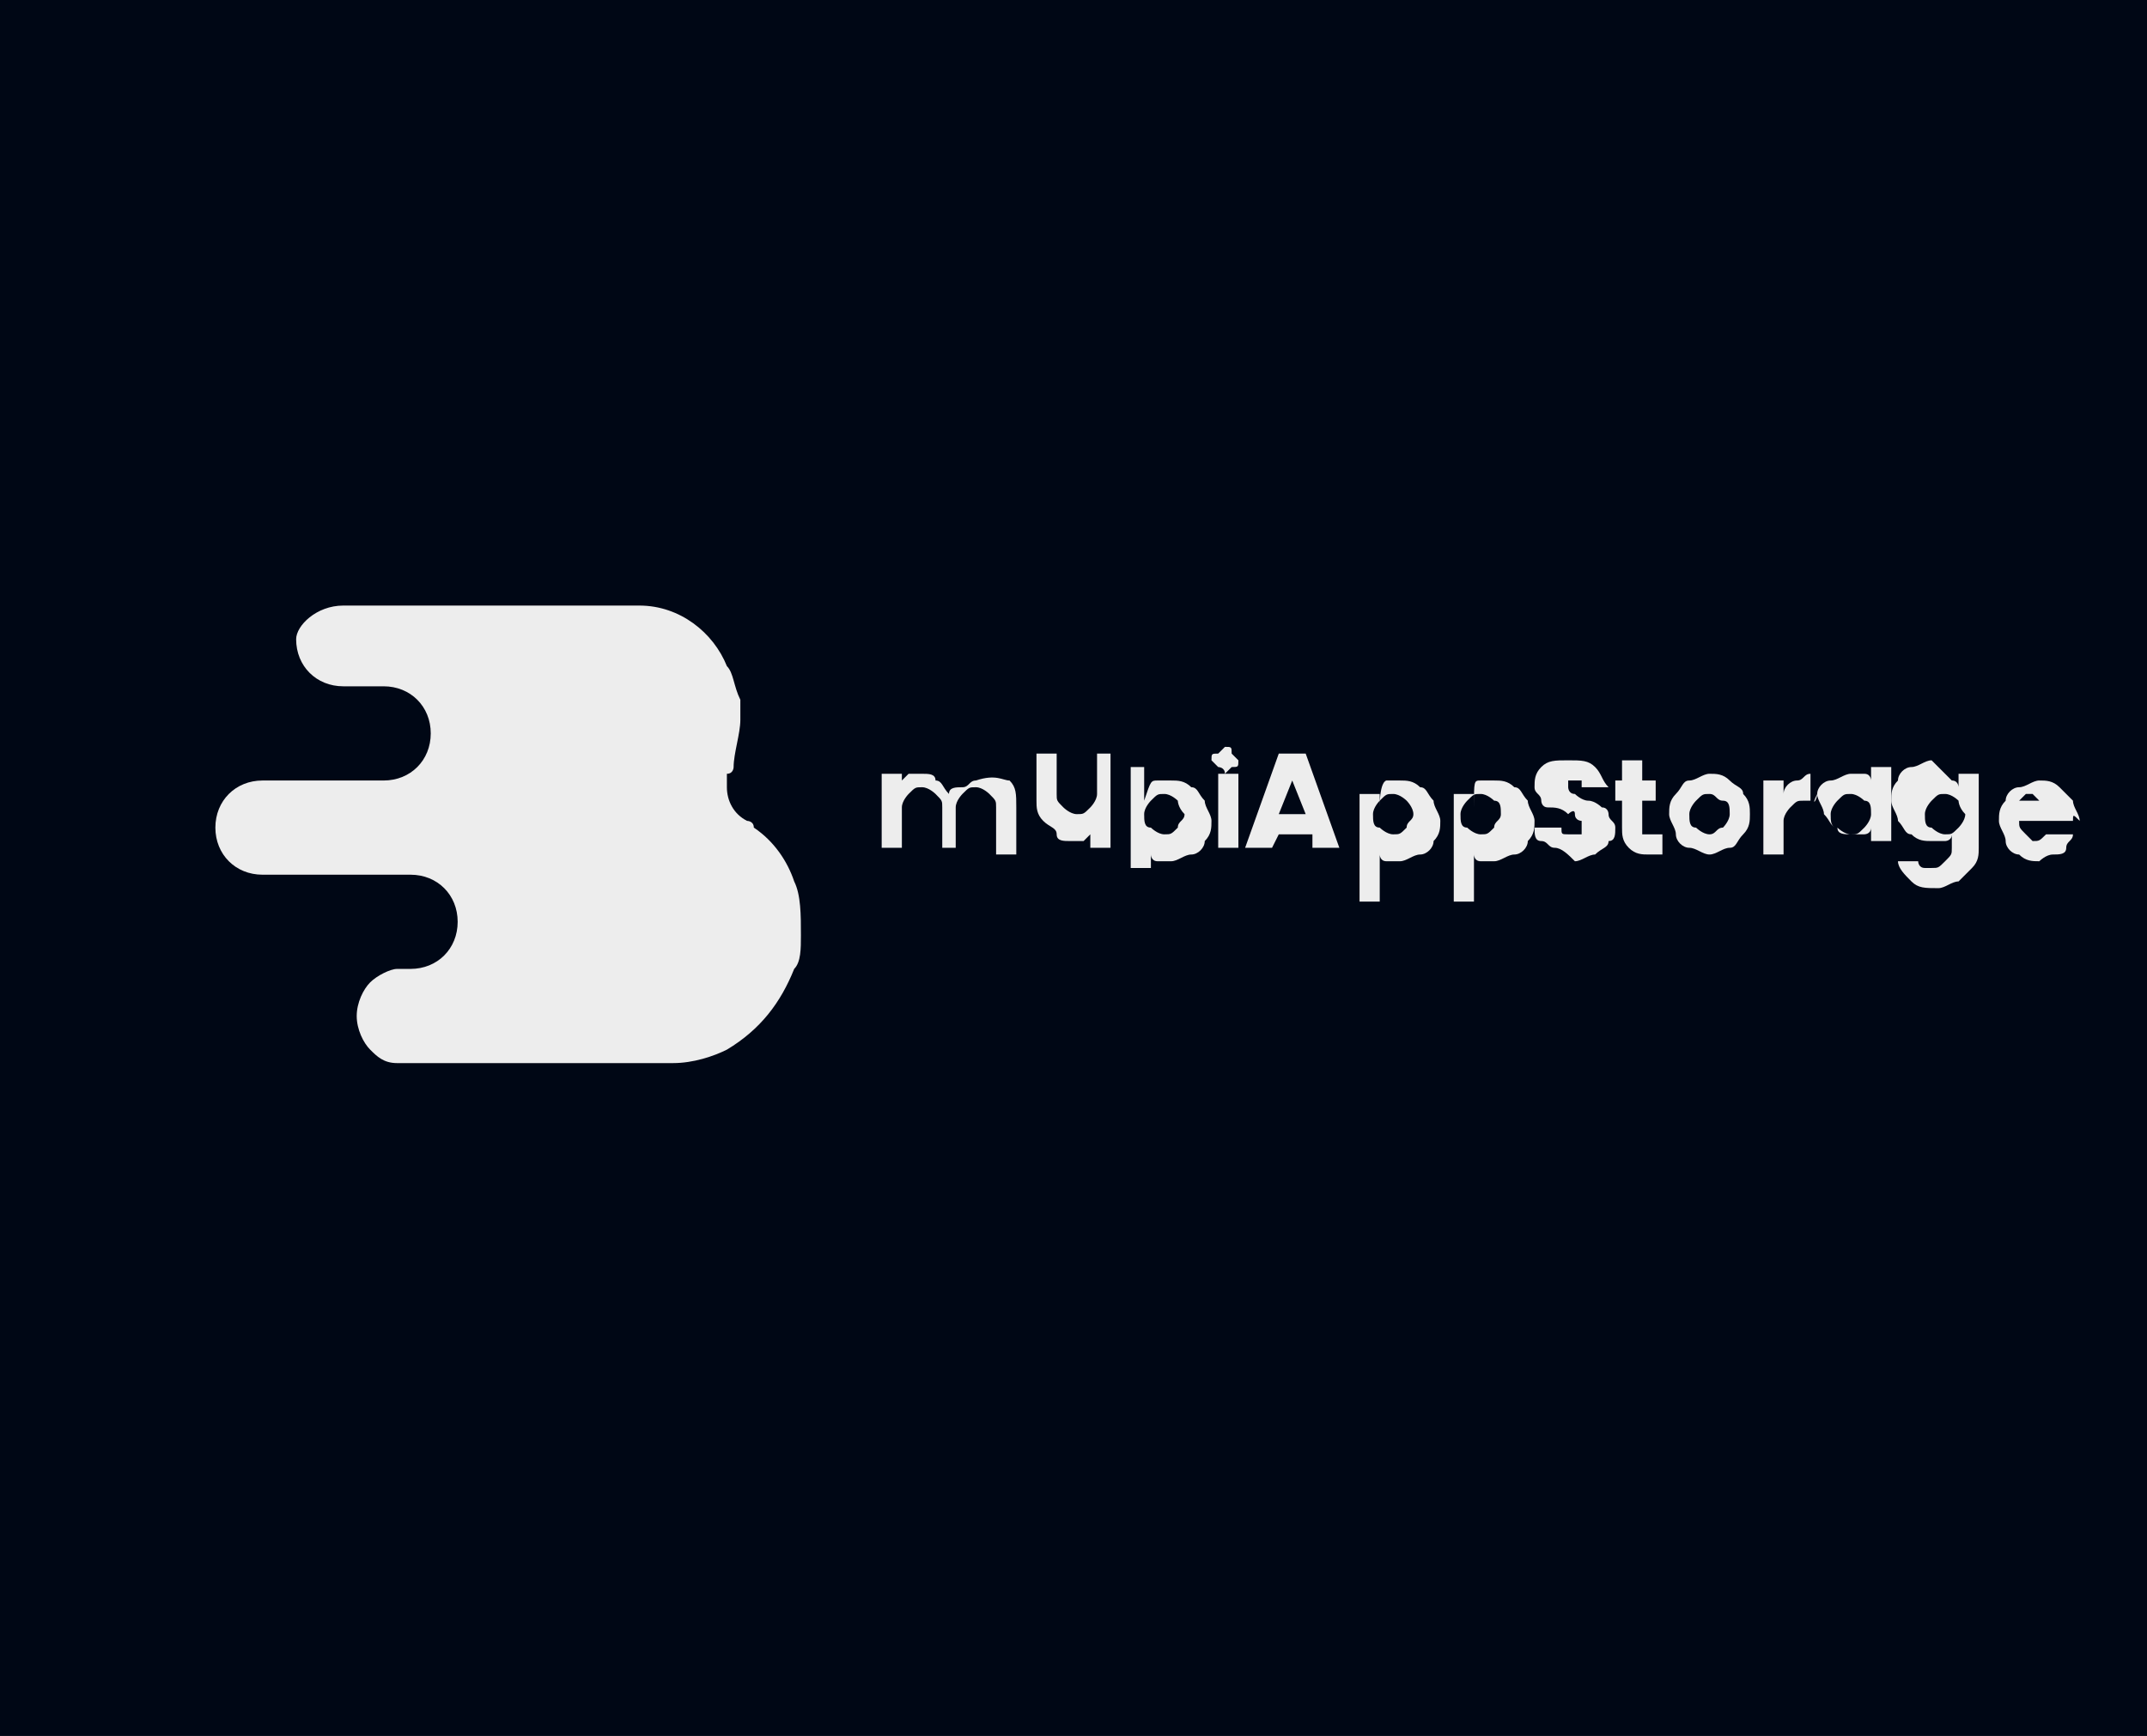 <?xml version="1.0" encoding="utf-8"?>
<!-- Generator: Adobe Illustrator 23.0.1, SVG Export Plug-In . SVG Version: 6.00 Build 0)  -->
<svg version="1.1" id="Layer_1" xmlns="http://www.w3.org/2000/svg" xmlns:xlink="http://www.w3.org/1999/xlink" x="0px" y="0px"
	 viewBox="0 0 31.9 25.8" style="enable-background:new 0 0 31.9 25.8;" xml:space="preserve">
<rect x="0" y="0" width="31.9" height="25.8" fill="#808080" stroke="none"/>
<style type="text/css">
	.st0{fill:#000715;}
	.st1{fill:#EDEDED;}
</style>
<rect x="-17.2" y="30.3" class="st0" width="31.9" height="25.8"/>
<path class="st1" d="M-0.5,39.4c0,0.2,0,0.4-0.1,0.5c-0.2,0.5-0.5,0.9-1,1.2c-0.2,0.1-0.5,0.2-0.8,0.2h-4.2c-0.2,0-0.3-0.1-0.4-0.2
	c-0.1-0.1-0.2-0.3-0.2-0.5s0.1-0.4,0.2-0.5C-6.9,40-6.7,40-6.5,40h0.2c0.4,0,0.7-0.3,0.7-0.7c0-0.4-0.3-0.7-0.7-0.7h-2.2
	c-0.4,0-0.7-0.3-0.7-0.7c0-0.4,0.3-0.7,0.7-0.7h1.8c0.4,0,0.7-0.3,0.7-0.7c0-0.4-0.3-0.7-0.7-0.7h-0.6c-0.4,0-0.7-0.3-0.7-0.7
	c0-0.4,0.3-0.7,0.7-0.7h4.3c0,0,0.1,0,0.1,0c0.6,0,1.1,0.4,1.3,0.9c0.1,0.1,0.1,0.3,0.2,0.5c0,0.1,0,0.2,0,0.3
	c0,0.2-0.1,0.5-0.1,0.7c0,0,0,0.1-0.1,0.1c0,0.1,0,0.2,0,0.2c0,0.2,0.1,0.4,0.3,0.5c0,0,0.1,0,0.1,0.1c0.3,0.2,0.5,0.5,0.6,0.8
	C-0.6,38.9-0.5,39.1-0.5,39.4z"/>
<path class="st1" d="M-7.1,43.8C-7,43.9-7,44-7,44.2v0.7h-0.3v-0.6c0-0.1,0-0.1-0.1-0.2c0,0-0.1-0.1-0.2-0.1c-0.1,0-0.1,0-0.2,0.1
	c0,0-0.1,0.1-0.1,0.2v0.6h-0.3v-0.6c0-0.1,0-0.1-0.1-0.2c0,0-0.1-0.1-0.2-0.1c-0.1,0-0.1,0-0.2,0.1c0,0-0.1,0.1-0.1,0.2v0.6h-0.3
	v-1.1h0.3v0.1c0,0,0.1-0.1,0.1-0.1c0.1,0,0.1,0,0.2,0c0.1,0,0.2,0,0.2,0.1c0.1,0,0.1,0.1,0.2,0.2c0-0.1,0.1-0.1,0.2-0.1
	c0.1,0,0.1-0.1,0.2-0.1C-7.3,43.7-7.2,43.7-7.1,43.8z"/>
<path class="st1" d="M-6,45.7v1.1h-0.3v-0.2c0,0-0.1,0.1-0.1,0.1c-0.1,0-0.1,0-0.2,0c-0.1,0-0.2,0-0.2-0.1s-0.1-0.1-0.2-0.2
	s-0.1-0.2-0.1-0.3v-0.7h0.3v0.6c0,0.1,0,0.1,0.1,0.2c0,0,0.1,0.1,0.2,0.1c0.1,0,0.1,0,0.2-0.1c0,0,0.1-0.1,0.1-0.2v-0.6H-6z"/>
<path class="st1" d="M-5.3,45.7c0.1,0,0.1,0,0.2,0c0.1,0,0.2,0,0.3,0.1c0.1,0,0.1,0.1,0.2,0.2c0,0.1,0.1,0.2,0.1,0.3
	c0,0.1,0,0.2-0.1,0.3c0,0.1-0.1,0.2-0.2,0.2c-0.1,0-0.2,0.1-0.3,0.1c-0.1,0-0.1,0-0.2,0c-0.1,0-0.1-0.1-0.1-0.1v0.2h-0.3v-1.5h0.3
	v0.5C-5.4,45.8-5.4,45.8-5.3,45.7z M-5,46.1c0,0-0.1-0.1-0.2-0.1c-0.1,0-0.1,0-0.2,0.1c0,0-0.1,0.1-0.1,0.2c0,0.1,0,0.2,0.1,0.2
	c0,0,0.1,0.1,0.2,0.1s0.1,0,0.2-0.1c0-0.1,0.1-0.1,0.1-0.2C-5,46.2-5,46.1-5,46.1z"/>
<path class="st1" d="M-4.4,45.5c0,0-0.1-0.1-0.1-0.1c0-0.1,0-0.1,0.1-0.1c0,0,0.1-0.1,0.1-0.1c0.1,0,0.1,0,0.1,0.1
	c0,0,0.1,0.1,0.1,0.1c0,0.1,0,0.1-0.1,0.1c0,0-0.1,0.1-0.1,0.1C-4.3,45.6-4.4,45.6-4.4,45.5z M-4.1,45.7v1.1h-0.3v-1.1H-4.1z"/>
<path class="st1" d="M-3,45.4h-0.4l-0.5,1.4h0.4l0.1-0.3l0.1-0.3l0.2-0.5l0.2,0.5l0.1,0.3l0.1,0.3h0.4L-3,45.4z"/>
<path class="st1" d="M-1.9,45.7c0.1,0,0.1,0,0.2,0c0.1,0,0.2,0,0.3,0.1c0.1,0,0.1,0.1,0.2,0.2c0,0.1,0.1,0.2,0.1,0.3
	c0,0.1,0,0.2-0.1,0.3c0,0.1-0.1,0.2-0.2,0.2c-0.1,0-0.2,0.1-0.3,0.1c-0.1,0-0.1,0-0.2,0C-2,46.8-2,46.7-2,46.7v0.7h-0.3v-1.6H-2v0.2
	C-2,45.8-2,45.8-1.9,45.7z M-1.6,46.1c0,0-0.1-0.1-0.2-0.1c-0.1,0-0.1,0-0.2,0.1c0,0-0.1,0.1-0.1,0.2c0,0.1,0,0.2,0.1,0.2
	c0,0,0.1,0.1,0.2,0.1s0.1,0,0.2-0.1c0-0.1,0.1-0.1,0.1-0.2C-1.5,46.2-1.6,46.1-1.6,46.1z"/>
<path class="st1" d="M-0.5,45.7c0.1,0,0.1,0,0.2,0c0.1,0,0.2,0,0.3,0.1c0.1,0,0.1,0.1,0.2,0.2c0,0.1,0.1,0.2,0.1,0.3
	c0,0.1,0,0.2-0.1,0.3c0,0.1-0.1,0.2-0.2,0.2c-0.1,0-0.2,0.1-0.3,0.1c-0.1,0-0.1,0-0.2,0c-0.1,0-0.1-0.1-0.1-0.1v0.7H-1v-1.6h0.3v0.2
	C-0.6,45.8-0.6,45.8-0.5,45.7z M-0.3,46.1c0,0-0.1-0.1-0.2-0.1c-0.1,0-0.1,0-0.2,0.1c0,0-0.1,0.1-0.1,0.2c0,0.1,0,0.2,0.1,0.2
	c0,0,0.1,0.1,0.2,0.1s0.1,0,0.2-0.1c0-0.1,0.1-0.1,0.1-0.2C-0.2,46.2-0.2,46.1-0.3,46.1z"/>
<path class="st1" d="M0.6,46.8c-0.1,0-0.1-0.1-0.2-0.1s-0.1-0.1-0.1-0.2h0.4c0,0.1,0,0.1,0.1,0.1s0.1,0,0.1,0c0.1,0,0.1,0,0.1,0
	s0-0.1,0-0.1c0,0,0-0.1,0-0.1s-0.1,0-0.1-0.1s-0.1,0-0.1,0c-0.1,0-0.2-0.1-0.2-0.1c-0.1,0-0.1-0.1-0.1-0.1c0-0.1-0.1-0.1-0.1-0.2
	c0-0.1,0-0.2,0.1-0.3c0.1-0.1,0.2-0.1,0.4-0.1c0.2,0,0.3,0,0.4,0.1s0.1,0.2,0.2,0.3H1c0,0,0-0.1,0-0.1c0,0-0.1,0-0.1,0
	c0,0-0.1,0-0.1,0s0,0.1,0,0.1c0,0,0,0.1,0.1,0.1c0,0,0.1,0.1,0.2,0.1c0.1,0,0.2,0.1,0.2,0.1c0.1,0,0.1,0.1,0.1,0.1
	c0,0.1,0.1,0.1,0.1,0.2c0,0.1,0,0.2-0.1,0.2c0,0.1-0.1,0.1-0.2,0.2c-0.1,0-0.2,0.1-0.3,0.1C0.7,46.8,0.7,46.8,0.6,46.8z"/>
<path class="st1" d="M2.2,46.5v0.3H2c-0.1,0-0.2,0-0.3-0.1s-0.1-0.2-0.1-0.3V46H1.5v-0.3h0.1v-0.3H2v0.3h0.2V46H2v0.4
	c0,0,0,0.1,0,0.1s0,0,0.1,0H2.2z"/>
<path class="st1" d="M2.6,46.8c-0.1,0-0.2-0.1-0.2-0.2s-0.1-0.2-0.1-0.3c0-0.1,0-0.2,0.1-0.3c0.1-0.1,0.1-0.2,0.2-0.2
	s0.2-0.1,0.3-0.1s0.2,0,0.3,0.1s0.2,0.1,0.2,0.2c0.1,0.1,0.1,0.2,0.1,0.3c0,0.1,0,0.2-0.1,0.3c-0.1,0.1-0.1,0.2-0.2,0.2
	S3,46.8,2.9,46.8S2.7,46.8,2.6,46.8z M3.1,46.5c0,0,0.1-0.1,0.1-0.2c0-0.1,0-0.2-0.1-0.2S3,46,2.9,46c-0.1,0-0.1,0-0.2,0.1
	c0,0-0.1,0.1-0.1,0.2c0,0.1,0,0.2,0.1,0.2c0,0,0.1,0.1,0.2,0.1S3,46.5,3.1,46.5z"/>
<path class="st1" d="M4.1,45.8c0.1,0,0.1-0.1,0.2-0.1v0.4H4.3c-0.1,0-0.1,0-0.2,0.1c0,0-0.1,0.1-0.1,0.2v0.5H3.7v-1.1H4v0.2
	C4,45.8,4.1,45.8,4.1,45.8z"/>
<path class="st1" d="M4.5,46c0-0.1,0.1-0.2,0.2-0.2c0.1,0,0.2-0.1,0.3-0.1c0.1,0,0.1,0,0.2,0s0.1,0.1,0.1,0.1v-0.2h0.3v1.1H5.3v-0.2
	c0,0.1-0.1,0.1-0.1,0.1c-0.1,0-0.1,0-0.2,0c-0.1,0-0.2,0-0.2-0.1c-0.1,0-0.1-0.1-0.2-0.2c0-0.1-0.1-0.2-0.1-0.3
	C4.4,46.2,4.5,46.1,4.5,46z M5.2,46.1C5.2,46,5.1,46,5,46c-0.1,0-0.1,0-0.2,0.1c0,0-0.1,0.1-0.1,0.2c0,0.1,0,0.2,0.1,0.2
	c0,0,0.1,0.1,0.2,0.1c0.1,0,0.1,0,0.2-0.1c0,0,0.1-0.1,0.1-0.2C5.3,46.2,5.3,46.1,5.2,46.1z"/>
<path class="st1" d="M6.5,45.7c0.1,0,0.1,0.1,0.1,0.1v-0.2H7v1.1c0,0.1,0,0.2-0.1,0.3s-0.1,0.1-0.2,0.2c-0.1,0-0.2,0.1-0.3,0.1
	c-0.2,0-0.3,0-0.4-0.1c-0.1-0.1-0.2-0.2-0.2-0.3h0.3c0,0,0,0.1,0.1,0.1c0,0,0.1,0,0.1,0c0.1,0,0.1,0,0.2-0.1s0.1-0.1,0.1-0.2v-0.2
	c0,0.1-0.1,0.1-0.1,0.1c-0.1,0-0.1,0-0.2,0c-0.1,0-0.2,0-0.3-0.1c-0.1,0-0.1-0.1-0.2-0.2c0-0.1-0.1-0.2-0.1-0.3c0-0.1,0-0.2,0.1-0.3
	c0-0.1,0.1-0.2,0.2-0.2c0.1,0,0.2-0.1,0.3-0.1C6.4,45.7,6.4,45.7,6.5,45.7z M6.6,46.1c0,0-0.1-0.1-0.2-0.1c-0.1,0-0.1,0-0.2,0.1
	c0,0-0.1,0.1-0.1,0.2c0,0.1,0,0.2,0.1,0.2c0,0,0.1,0.1,0.2,0.1c0.1,0,0.1,0,0.2-0.1c0,0,0.1-0.1,0.1-0.2C6.6,46.2,6.6,46.1,6.6,46.1
	z"/>
<path class="st1" d="M8.3,46.4H7.5c0,0.1,0,0.1,0.1,0.2c0,0,0.1,0.1,0.1,0.1c0.1,0,0.1,0,0.2-0.1h0.4c0,0.1-0.1,0.1-0.1,0.2
	S8,46.8,8,46.8c-0.1,0-0.2,0.1-0.2,0.1c-0.1,0-0.2,0-0.3-0.1c-0.1,0-0.2-0.1-0.2-0.2s-0.1-0.2-0.1-0.3s0-0.2,0.1-0.3
	c0-0.1,0.1-0.2,0.2-0.2c0.1,0,0.2-0.1,0.3-0.1c0.1,0,0.2,0,0.3,0.1s0.1,0.1,0.2,0.2c0,0.1,0.1,0.2,0.1,0.3
	C8.3,46.3,8.3,46.3,8.3,46.4z M7.9,46.2c0-0.1,0-0.1-0.1-0.1c0,0-0.1-0.1-0.1-0.1c-0.1,0-0.1,0-0.1,0c0,0-0.1,0.1-0.1,0.1H7.9z"/>
<rect x="0" y="0" class="st0" width="31.9" height="25.8"/>
<g>
	<path class="st1" d="M11.9,13.9c0,0.2,0,0.4-0.1,0.5c-0.2,0.5-0.5,0.9-1,1.2c-0.2,0.1-0.5,0.2-0.8,0.2H5.9c-0.2,0-0.3-0.1-0.4-0.2
		c-0.1-0.1-0.2-0.3-0.2-0.5s0.1-0.4,0.2-0.5c0.1-0.1,0.3-0.2,0.4-0.2h0.2c0.4,0,0.7-0.3,0.7-0.7c0-0.4-0.3-0.7-0.7-0.7H3.9
		c-0.4,0-0.7-0.3-0.7-0.7c0-0.4,0.3-0.7,0.7-0.7h1.8c0.4,0,0.7-0.3,0.7-0.7c0-0.4-0.3-0.7-0.7-0.7H5.1c-0.4,0-0.7-0.3-0.7-0.7
		C4.4,9.3,4.7,9,5.1,9h4.3c0,0,0.1,0,0.1,0c0.6,0,1.1,0.4,1.3,0.9c0.1,0.1,0.1,0.3,0.2,0.5c0,0.1,0,0.2,0,0.3c0,0.2-0.1,0.5-0.1,0.7
		c0,0,0,0.1-0.1,0.1c0,0.1,0,0.2,0,0.2c0,0.2,0.1,0.4,0.3,0.5c0,0,0.1,0,0.1,0.1c0.3,0.2,0.5,0.5,0.6,0.8
		C11.9,13.3,11.9,13.6,11.9,13.9z"/>
	<g>
		<path class="st1" d="M15,11.6c0.1,0.1,0.1,0.2,0.1,0.4v0.7h-0.3V12c0-0.1,0-0.1-0.1-0.2c0,0-0.1-0.1-0.2-0.1c-0.1,0-0.1,0-0.2,0.1
			c0,0-0.1,0.1-0.1,0.2v0.6H14V12c0-0.1,0-0.1-0.1-0.2c0,0-0.1-0.1-0.2-0.1c-0.1,0-0.1,0-0.2,0.1c0,0-0.1,0.1-0.1,0.2v0.6h-0.3v-1.1
			h0.3v0.1c0,0,0.1-0.1,0.1-0.1c0.1,0,0.1,0,0.2,0c0.1,0,0.2,0,0.2,0.1c0.1,0,0.1,0.1,0.2,0.2c0-0.1,0.1-0.1,0.2-0.1
			c0.1,0,0.1-0.1,0.2-0.1C14.8,11.5,14.9,11.6,15,11.6z"/>
		<path class="st1" d="M16.5,11.5v1.1h-0.3v-0.2c0,0-0.1,0.1-0.1,0.1c-0.1,0-0.1,0-0.2,0c-0.1,0-0.2,0-0.2-0.1s-0.1-0.1-0.2-0.2
			s-0.1-0.2-0.1-0.3v-0.7h0.3v0.6c0,0.1,0,0.1,0.1,0.2c0,0,0.1,0.1,0.2,0.1c0.1,0,0.1,0,0.2-0.1c0,0,0.1-0.1,0.1-0.2v-0.6H16.5z"/>
		<path class="st1" d="M17.2,11.6c0.1,0,0.1,0,0.2,0c0.1,0,0.2,0,0.3,0.1c0.1,0,0.1,0.1,0.2,0.2c0,0.1,0.1,0.2,0.1,0.3
			c0,0.1,0,0.2-0.1,0.3c0,0.1-0.1,0.2-0.2,0.2c-0.1,0-0.2,0.1-0.3,0.1c-0.1,0-0.1,0-0.2,0c-0.1,0-0.1-0.1-0.1-0.1v0.2h-0.3v-1.5H17
			v0.5C17.1,11.6,17.1,11.6,17.2,11.6z M17.5,11.9c0,0-0.1-0.1-0.2-0.1c-0.1,0-0.1,0-0.2,0.1c0,0-0.1,0.1-0.1,0.2
			c0,0.1,0,0.2,0.1,0.2c0,0,0.1,0.1,0.2,0.1s0.1,0,0.2-0.1c0-0.1,0.1-0.1,0.1-0.2C17.5,12,17.5,11.9,17.5,11.9z"/>
		<path class="st1" d="M18.1,11.4c0,0-0.1-0.1-0.1-0.1c0-0.1,0-0.1,0.1-0.1c0,0,0.1-0.1,0.1-0.1c0.1,0,0.1,0,0.1,0.1
			c0,0,0.1,0.1,0.1,0.1c0,0.1,0,0.1-0.1,0.1c0,0-0.1,0.1-0.1,0.1C18.2,11.4,18.1,11.4,18.1,11.4z M18.4,11.5v1.1h-0.3v-1.1H18.4z"/>
		<path class="st1" d="M19.5,12.4H19l-0.1,0.2h-0.4l0.5-1.4h0.4l0.5,1.4h-0.4L19.5,12.4z M19.4,12.1l-0.2-0.5l-0.2,0.5H19.4z"/>
		<path class="st1" d="M20.6,11.6c0.1,0,0.1,0,0.2,0c0.1,0,0.2,0,0.3,0.1c0.1,0,0.1,0.1,0.2,0.2c0,0.1,0.1,0.2,0.1,0.3
			c0,0.1,0,0.2-0.1,0.3c0,0.1-0.1,0.2-0.2,0.2c-0.1,0-0.2,0.1-0.3,0.1c-0.1,0-0.1,0-0.2,0c-0.1,0-0.1-0.1-0.1-0.1v0.7h-0.3v-1.6h0.3
			v0.2C20.5,11.6,20.6,11.6,20.6,11.6z M20.9,11.9c0,0-0.1-0.1-0.2-0.1c-0.1,0-0.1,0-0.2,0.1c0,0-0.1,0.1-0.1,0.2
			c0,0.1,0,0.2,0.1,0.2c0,0,0.1,0.1,0.2,0.1s0.1,0,0.2-0.1c0-0.1,0.1-0.1,0.1-0.2C21,12,20.9,11.9,20.9,11.9z"/>
		<path class="st1" d="M22,11.6c0.1,0,0.1,0,0.2,0c0.1,0,0.2,0,0.3,0.1c0.1,0,0.1,0.1,0.2,0.2c0,0.1,0.1,0.2,0.1,0.3
			c0,0.1,0,0.2-0.1,0.3c0,0.1-0.1,0.2-0.2,0.2c-0.1,0-0.2,0.1-0.3,0.1c-0.1,0-0.1,0-0.2,0c-0.1,0-0.1-0.1-0.1-0.1v0.7h-0.3v-1.6h0.3
			v0.2C21.9,11.6,21.9,11.6,22,11.6z M22.2,11.9c0,0-0.1-0.1-0.2-0.1c-0.1,0-0.1,0-0.2,0.1c0,0-0.1,0.1-0.1,0.2c0,0.1,0,0.2,0.1,0.2
			c0,0,0.1,0.1,0.2,0.1s0.1,0,0.2-0.1c0-0.1,0.1-0.1,0.1-0.2C22.3,12,22.3,11.9,22.2,11.9z"/>
		<path class="st1" d="M23.1,12.6c-0.1,0-0.1-0.1-0.2-0.1s-0.1-0.1-0.1-0.2h0.4c0,0.1,0,0.1,0.1,0.1s0.1,0,0.1,0c0.1,0,0.1,0,0.1,0
			s0-0.1,0-0.1c0,0,0-0.1,0-0.1s-0.1,0-0.1-0.1s-0.1,0-0.1,0C23.2,12,23.1,12,23,12c-0.1,0-0.1-0.1-0.1-0.1c0-0.1-0.1-0.1-0.1-0.2
			c0-0.1,0-0.2,0.1-0.3c0.1-0.1,0.2-0.1,0.4-0.1c0.2,0,0.3,0,0.4,0.1s0.1,0.2,0.2,0.3h-0.4c0,0,0-0.1,0-0.1c0,0-0.1,0-0.1,0
			c0,0-0.1,0-0.1,0s0,0.1,0,0.1c0,0,0,0.1,0.1,0.1c0,0,0.1,0.1,0.2,0.1c0.1,0,0.2,0.1,0.2,0.1c0.1,0,0.1,0.1,0.1,0.1
			c0,0.1,0.1,0.1,0.1,0.2c0,0.1,0,0.2-0.1,0.2c0,0.1-0.1,0.1-0.2,0.2c-0.1,0-0.2,0.1-0.3,0.1C23.3,12.7,23.2,12.6,23.1,12.6z"/>
		<path class="st1" d="M24.7,12.4v0.3h-0.2c-0.1,0-0.2,0-0.3-0.1s-0.1-0.2-0.1-0.3v-0.4H24v-0.3h0.1v-0.3h0.3v0.3h0.2v0.3h-0.2v0.4
			c0,0,0,0.1,0,0.1s0,0,0.1,0H24.7z"/>
		<path class="st1" d="M25.1,12.6c-0.1,0-0.2-0.1-0.2-0.2s-0.1-0.2-0.1-0.3c0-0.1,0-0.2,0.1-0.3c0.1-0.1,0.1-0.2,0.2-0.2
			s0.2-0.1,0.3-0.1s0.2,0,0.3,0.1s0.2,0.1,0.2,0.2C26,11.9,26,12,26,12.1c0,0.1,0,0.2-0.1,0.3c-0.1,0.1-0.1,0.2-0.2,0.2
			s-0.2,0.1-0.3,0.1S25.2,12.6,25.1,12.6z M25.6,12.3c0,0,0.1-0.1,0.1-0.2c0-0.1,0-0.2-0.1-0.2s-0.1-0.1-0.2-0.1
			c-0.1,0-0.1,0-0.2,0.1c0,0-0.1,0.1-0.1,0.2c0,0.1,0,0.2,0.1,0.2c0,0,0.1,0.1,0.2,0.1S25.5,12.3,25.6,12.3z"/>
		<path class="st1" d="M26.7,11.6c0.1,0,0.1-0.1,0.2-0.1v0.4h-0.1c-0.1,0-0.1,0-0.2,0.1c0,0-0.1,0.1-0.1,0.2v0.5h-0.3v-1.1h0.3v0.2
			C26.5,11.7,26.6,11.6,26.7,11.6z"/>
		<path class="st1" d="M27,11.8c0-0.1,0.1-0.2,0.2-0.2c0.1,0,0.2-0.1,0.3-0.1c0.1,0,0.1,0,0.2,0s0.1,0.1,0.1,0.1v-0.2h0.3v1.1h-0.3
			v-0.2c0,0.1-0.1,0.1-0.1,0.1c-0.1,0-0.1,0-0.2,0c-0.1,0-0.2,0-0.2-0.1c-0.1,0-0.1-0.1-0.2-0.2c0-0.1-0.1-0.2-0.1-0.3
			C26.9,12,27,11.9,27,11.8z M27.7,11.9c0,0-0.1-0.1-0.2-0.1c-0.1,0-0.1,0-0.2,0.1c0,0-0.1,0.1-0.1,0.2c0,0.1,0,0.2,0.1,0.2
			c0,0,0.1,0.1,0.2,0.1c0.1,0,0.1,0,0.2-0.1c0,0,0.1-0.1,0.1-0.2C27.8,12,27.8,11.9,27.7,11.9z"/>
		<path class="st1" d="M29,11.6c0.1,0,0.1,0.1,0.1,0.1v-0.2h0.3v1.1c0,0.1,0,0.2-0.1,0.3s-0.1,0.1-0.2,0.2c-0.1,0-0.2,0.1-0.3,0.1
			c-0.2,0-0.3,0-0.4-0.1c-0.1-0.1-0.2-0.2-0.2-0.3h0.3c0,0,0,0.1,0.1,0.1c0,0,0.1,0,0.1,0c0.1,0,0.1,0,0.2-0.1s0.1-0.1,0.1-0.2v-0.2
			c0,0.1-0.1,0.1-0.1,0.1c-0.1,0-0.1,0-0.2,0c-0.1,0-0.2,0-0.3-0.1c-0.1,0-0.1-0.1-0.2-0.2c0-0.1-0.1-0.2-0.1-0.3
			c0-0.1,0-0.2,0.1-0.3c0-0.1,0.1-0.2,0.2-0.2c0.1,0,0.2-0.1,0.3-0.1C28.9,11.5,28.9,11.5,29,11.6z M29.1,11.9c0,0-0.1-0.1-0.2-0.1
			c-0.1,0-0.1,0-0.2,0.1c0,0-0.1,0.1-0.1,0.2c0,0.1,0,0.2,0.1,0.2c0,0,0.1,0.1,0.2,0.1c0.1,0,0.1,0,0.2-0.1c0,0,0.1-0.1,0.1-0.2
			C29.1,12,29.1,11.9,29.1,11.9z"/>
		<path class="st1" d="M30.8,12.2H30c0,0.1,0,0.1,0.1,0.2c0,0,0.1,0.1,0.1,0.1c0.1,0,0.1,0,0.2-0.1h0.4c0,0.1-0.1,0.1-0.1,0.2
			s-0.1,0.1-0.2,0.1c-0.1,0-0.2,0.1-0.2,0.1c-0.1,0-0.2,0-0.3-0.1c-0.1,0-0.2-0.1-0.2-0.2s-0.1-0.2-0.1-0.3s0-0.2,0.1-0.3
			c0-0.1,0.1-0.2,0.2-0.2c0.1,0,0.2-0.1,0.3-0.1c0.1,0,0.2,0,0.3,0.1s0.1,0.1,0.2,0.2c0,0.1,0.1,0.2,0.1,0.3
			C30.8,12.1,30.8,12.1,30.8,12.2z M30.4,12c0-0.1,0-0.1-0.1-0.1c0,0-0.1-0.1-0.1-0.1c-0.1,0-0.1,0-0.1,0c0,0-0.1,0.1-0.1,0.1H30.4z
			"/>
	</g>
</g>
<rect x="-33.8" y="0" width="31.9" height="25.8"/>
<path class="st1" d="M-21.8,13.9c0,0.2,0,0.4-0.1,0.5c-0.2,0.5-0.5,0.9-1,1.2c-0.2,0.1-0.5,0.2-0.8,0.2h-4.2c-0.2,0-0.3-0.1-0.4-0.2
	c-0.1-0.1-0.2-0.3-0.2-0.5s0.1-0.4,0.2-0.5c0.1-0.1,0.3-0.2,0.4-0.2h0.2c0.4,0,0.7-0.3,0.7-0.7c0-0.4-0.3-0.7-0.7-0.7h-2.2
	c-0.4,0-0.7-0.3-0.7-0.7c0-0.4,0.3-0.7,0.7-0.7h1.8c0.4,0,0.7-0.3,0.7-0.7c0-0.4-0.3-0.7-0.7-0.7h-0.6c-0.4,0-0.7-0.3-0.7-0.7
	c0-0.4,0.3-0.7,0.7-0.7h4.3c0,0,0.1,0,0.1,0c0.6,0,1.1,0.4,1.3,0.9c0.1,0.1,0.1,0.3,0.2,0.5c0,0.1,0,0.2,0,0.3
	c0,0.2-0.1,0.5-0.1,0.7c0,0,0,0.1-0.1,0.1c0,0.1,0,0.2,0,0.2c0,0.2,0.1,0.4,0.3,0.5c0,0,0.1,0,0.1,0.1c0.3,0.2,0.5,0.5,0.6,0.8
	C-21.9,13.3-21.8,13.6-21.8,13.9z"/>
<g>
	<path class="st1" d="M-18.8,11.6c0.1,0.1,0.1,0.2,0.1,0.4v0.7H-19V12c0-0.1,0-0.1-0.1-0.2c0,0-0.1-0.1-0.2-0.1
		c-0.1,0-0.1,0-0.2,0.1c0,0-0.1,0.1-0.1,0.2v0.6h-0.3V12c0-0.1,0-0.1-0.1-0.2c0,0-0.1-0.1-0.2-0.1c-0.1,0-0.1,0-0.2,0.1
		c0,0-0.1,0.1-0.1,0.2v0.6h-0.3v-1.1h0.3v0.1c0,0,0.1-0.1,0.1-0.1c0.1,0,0.1,0,0.2,0c0.1,0,0.2,0,0.2,0.1c0.1,0,0.1,0.1,0.2,0.2
		c0-0.1,0.1-0.1,0.2-0.1c0.1,0,0.1-0.1,0.2-0.1C-18.9,11.5-18.8,11.6-18.8,11.6z"/>
	<path class="st1" d="M-17.3,11.5v1.1h-0.3v-0.2c0,0-0.1,0.1-0.1,0.1c-0.1,0-0.1,0-0.2,0c-0.1,0-0.2,0-0.2-0.1s-0.1-0.1-0.2-0.2
		s-0.1-0.2-0.1-0.3v-0.7h0.3v0.6c0,0.1,0,0.1,0.1,0.2c0,0,0.1,0.1,0.2,0.1c0.1,0,0.1,0,0.2-0.1c0,0,0.1-0.1,0.1-0.2v-0.6H-17.3z"/>
	<path class="st1" d="M-16.6,11.6c0.1,0,0.1,0,0.2,0c0.1,0,0.2,0,0.3,0.1c0.1,0,0.1,0.1,0.2,0.2c0,0.1,0.1,0.2,0.1,0.3
		c0,0.1,0,0.2-0.1,0.3c0,0.1-0.1,0.2-0.2,0.2c-0.1,0-0.2,0.1-0.3,0.1c-0.1,0-0.1,0-0.2,0c-0.1,0-0.1-0.1-0.1-0.1v0.2H-17v-1.5h0.3
		v0.5C-16.7,11.6-16.6,11.6-16.6,11.6z M-16.3,11.9c0,0-0.1-0.1-0.2-0.1c-0.1,0-0.1,0-0.2,0.1c0,0-0.1,0.1-0.1,0.2
		c0,0.1,0,0.2,0.1,0.2c0,0,0.1,0.1,0.2,0.1s0.1,0,0.2-0.1c0-0.1,0.1-0.1,0.1-0.2C-16.2,12-16.2,11.9-16.3,11.9z"/>
	<path class="st1" d="M-15.7,11.4c0,0-0.1-0.1-0.1-0.1c0-0.1,0-0.1,0.1-0.1c0,0,0.1-0.1,0.1-0.1c0.1,0,0.1,0,0.1,0.1
		c0,0,0.1,0.1,0.1,0.1c0,0.1,0,0.1-0.1,0.1c0,0-0.1,0.1-0.1,0.1C-15.6,11.4-15.6,11.4-15.7,11.4z M-15.3,11.5v1.1h-0.3v-1.1H-15.3z"
		/>
	<path class="st1" d="M-14.2,12.4h-0.5l-0.1,0.2h-0.4l0.5-1.4h0.4l0.5,1.4h-0.4L-14.2,12.4z M-14.3,12.1l-0.2-0.5l-0.2,0.5H-14.3z"
		/>
	<path class="st1" d="M-13.1,11.6c0.1,0,0.1,0,0.2,0c0.1,0,0.2,0,0.3,0.1c0.1,0,0.1,0.1,0.2,0.2c0,0.1,0.1,0.2,0.1,0.3
		c0,0.1,0,0.2-0.1,0.3c0,0.1-0.1,0.2-0.2,0.2c-0.1,0-0.2,0.1-0.3,0.1c-0.1,0-0.1,0-0.2,0c-0.1,0-0.1-0.1-0.1-0.1v0.7h-0.3v-1.6h0.3
		v0.2C-13.2,11.6-13.2,11.6-13.1,11.6z M-12.9,11.9c0,0-0.1-0.1-0.2-0.1c-0.1,0-0.1,0-0.2,0.1c0,0-0.1,0.1-0.1,0.2
		c0,0.1,0,0.2,0.1,0.2c0,0,0.1,0.1,0.2,0.1s0.1,0,0.2-0.1c0-0.1,0.1-0.1,0.1-0.2C-12.8,12-12.8,11.9-12.9,11.9z"/>
	<path class="st1" d="M-11.8,11.6c0.1,0,0.1,0,0.2,0c0.1,0,0.2,0,0.3,0.1c0.1,0,0.1,0.1,0.2,0.2c0,0.1,0.1,0.2,0.1,0.3
		c0,0.1,0,0.2-0.1,0.3c0,0.1-0.1,0.2-0.2,0.2c-0.1,0-0.2,0.1-0.3,0.1c-0.1,0-0.1,0-0.2,0c-0.1,0-0.1-0.1-0.1-0.1v0.7h-0.3v-1.6h0.3
		v0.2C-11.9,11.6-11.8,11.6-11.8,11.6z M-11.5,11.9c0,0-0.1-0.1-0.2-0.1c-0.1,0-0.1,0-0.2,0.1c0,0-0.1,0.1-0.1,0.2
		c0,0.1,0,0.2,0.1,0.2c0,0,0.1,0.1,0.2,0.1s0.1,0,0.2-0.1c0-0.1,0.1-0.1,0.1-0.2C-11.4,12-11.5,11.9-11.5,11.9z"/>
	<path class="st1" d="M-10.7,12.6c-0.1,0-0.1-0.1-0.2-0.1s-0.1-0.1-0.1-0.2h0.4c0,0.1,0,0.1,0.1,0.1s0.1,0,0.1,0c0.1,0,0.1,0,0.1,0
		s0-0.1,0-0.1c0,0,0-0.1,0-0.1s-0.1,0-0.1-0.1s-0.1,0-0.1,0c-0.1,0-0.2-0.1-0.2-0.1c-0.1,0-0.1-0.1-0.1-0.1c0-0.1-0.1-0.1-0.1-0.2
		c0-0.1,0-0.2,0.1-0.3c0.1-0.1,0.2-0.1,0.4-0.1c0.2,0,0.3,0,0.4,0.1s0.1,0.2,0.2,0.3h-0.4c0,0,0-0.1,0-0.1c0,0-0.1,0-0.1,0
		c0,0-0.1,0-0.1,0s0,0.1,0,0.1c0,0,0,0.1,0.1,0.1c0,0,0.1,0.1,0.2,0.1c0.1,0,0.2,0.1,0.2,0.1c0.1,0,0.1,0.1,0.1,0.1
		c0,0.1,0.1,0.1,0.1,0.2c0,0.1,0,0.2-0.1,0.2c0,0.1-0.1,0.1-0.2,0.2c-0.1,0-0.2,0.1-0.3,0.1C-10.5,12.7-10.6,12.6-10.7,12.6z"/>
	<path class="st1" d="M-9.1,12.4v0.3h-0.2c-0.1,0-0.2,0-0.3-0.1s-0.1-0.2-0.1-0.3v-0.4h-0.1v-0.3h0.1v-0.3h0.3v0.3h0.2v0.3h-0.2v0.4
		c0,0,0,0.1,0,0.1s0,0,0.1,0H-9.1z"/>
	<path class="st1" d="M-8.6,12.6c-0.1,0-0.2-0.1-0.2-0.2s-0.1-0.2-0.1-0.3c0-0.1,0-0.2,0.1-0.3c0.1-0.1,0.1-0.2,0.2-0.2
		s0.2-0.1,0.3-0.1s0.2,0,0.3,0.1c0.1,0,0.2,0.1,0.2,0.2c0.1,0.1,0.1,0.2,0.1,0.3c0,0.1,0,0.2-0.1,0.3c-0.1,0.1-0.1,0.2-0.2,0.2
		c-0.1,0-0.2,0.1-0.3,0.1S-8.6,12.6-8.6,12.6z M-8.2,12.3c0,0,0.1-0.1,0.1-0.2c0-0.1,0-0.2-0.1-0.2s-0.1-0.1-0.2-0.1
		c-0.1,0-0.1,0-0.2,0.1c0,0-0.1,0.1-0.1,0.2c0,0.1,0,0.2,0.1,0.2c0,0,0.1,0.1,0.2,0.1S-8.2,12.3-8.2,12.3z"/>
	<path class="st1" d="M-7.1,11.6c0.1,0,0.1-0.1,0.2-0.1v0.4H-7c-0.1,0-0.1,0-0.2,0.1c0,0-0.1,0.1-0.1,0.2v0.5h-0.3v-1.1h0.3v0.2
		C-7.2,11.7-7.2,11.6-7.1,11.6z"/>
	<path class="st1" d="M-6.7,11.8c0-0.1,0.1-0.2,0.2-0.2c0.1,0,0.2-0.1,0.3-0.1c0.1,0,0.1,0,0.2,0S-6,11.6-6,11.7v-0.2h0.3v1.1H-6
		v-0.2c0,0.1-0.1,0.1-0.1,0.1c-0.1,0-0.1,0-0.2,0c-0.1,0-0.2,0-0.2-0.1c-0.1,0-0.1-0.1-0.2-0.2c0-0.1-0.1-0.2-0.1-0.3
		C-6.8,12-6.8,11.9-6.7,11.8z M-6,11.9c0,0-0.1-0.1-0.2-0.1c-0.1,0-0.1,0-0.2,0.1c0,0-0.1,0.1-0.1,0.2c0,0.1,0,0.2,0.1,0.2
		c0,0,0.1,0.1,0.2,0.1c0.1,0,0.1,0,0.2-0.1c0,0,0.1-0.1,0.1-0.2C-6,12-6,11.9-6,11.9z"/>
	<path class="st1" d="M-4.7,11.6c0.1,0,0.1,0.1,0.1,0.1v-0.2h0.3v1.1c0,0.1,0,0.2-0.1,0.3s-0.1,0.1-0.2,0.2c-0.1,0-0.2,0.1-0.3,0.1
		c-0.2,0-0.3,0-0.4-0.1c-0.1-0.1-0.2-0.2-0.2-0.3h0.3c0,0,0,0.1,0.1,0.1c0,0,0.1,0,0.1,0c0.1,0,0.1,0,0.2-0.1s0.1-0.1,0.1-0.2v-0.2
		c0,0.1-0.1,0.1-0.1,0.1c-0.1,0-0.1,0-0.2,0c-0.1,0-0.2,0-0.3-0.1c-0.1,0-0.1-0.1-0.2-0.2c0-0.1-0.1-0.2-0.1-0.3
		c0-0.1,0-0.2,0.1-0.3c0-0.1,0.1-0.2,0.2-0.2c0.1,0,0.2-0.1,0.3-0.1C-4.9,11.5-4.8,11.5-4.7,11.6z M-4.7,11.9c0,0-0.1-0.1-0.2-0.1
		c-0.1,0-0.1,0-0.2,0.1c0,0-0.1,0.1-0.1,0.2c0,0.1,0,0.2,0.1,0.2c0,0,0.1,0.1,0.2,0.1c0.1,0,0.1,0,0.2-0.1c0,0,0.1-0.1,0.1-0.2
		C-4.6,12-4.6,11.9-4.7,11.9z"/>
	<path class="st1" d="M-3,12.2h-0.8c0,0.1,0,0.1,0.1,0.2c0,0,0.1,0.1,0.1,0.1c0.1,0,0.1,0,0.2-0.1H-3c0,0.1-0.1,0.1-0.1,0.2
		s-0.1,0.1-0.2,0.1c-0.1,0-0.2,0.1-0.2,0.1c-0.1,0-0.2,0-0.3-0.1c-0.1,0-0.2-0.1-0.2-0.2s-0.1-0.2-0.1-0.3s0-0.2,0.1-0.3
		c0-0.1,0.1-0.2,0.2-0.2c0.1,0,0.2-0.1,0.3-0.1c0.1,0,0.2,0,0.3,0.1s0.1,0.1,0.2,0.2C-3,11.9-3,12-3,12.1C-3,12.1-3,12.1-3,12.2z
		 M-3.3,12c0-0.1,0-0.1-0.1-0.1c0,0-0.1-0.1-0.1-0.1c-0.1,0-0.1,0-0.1,0c0,0-0.1,0.1-0.1,0.1H-3.3z"/>
</g>
</svg>
